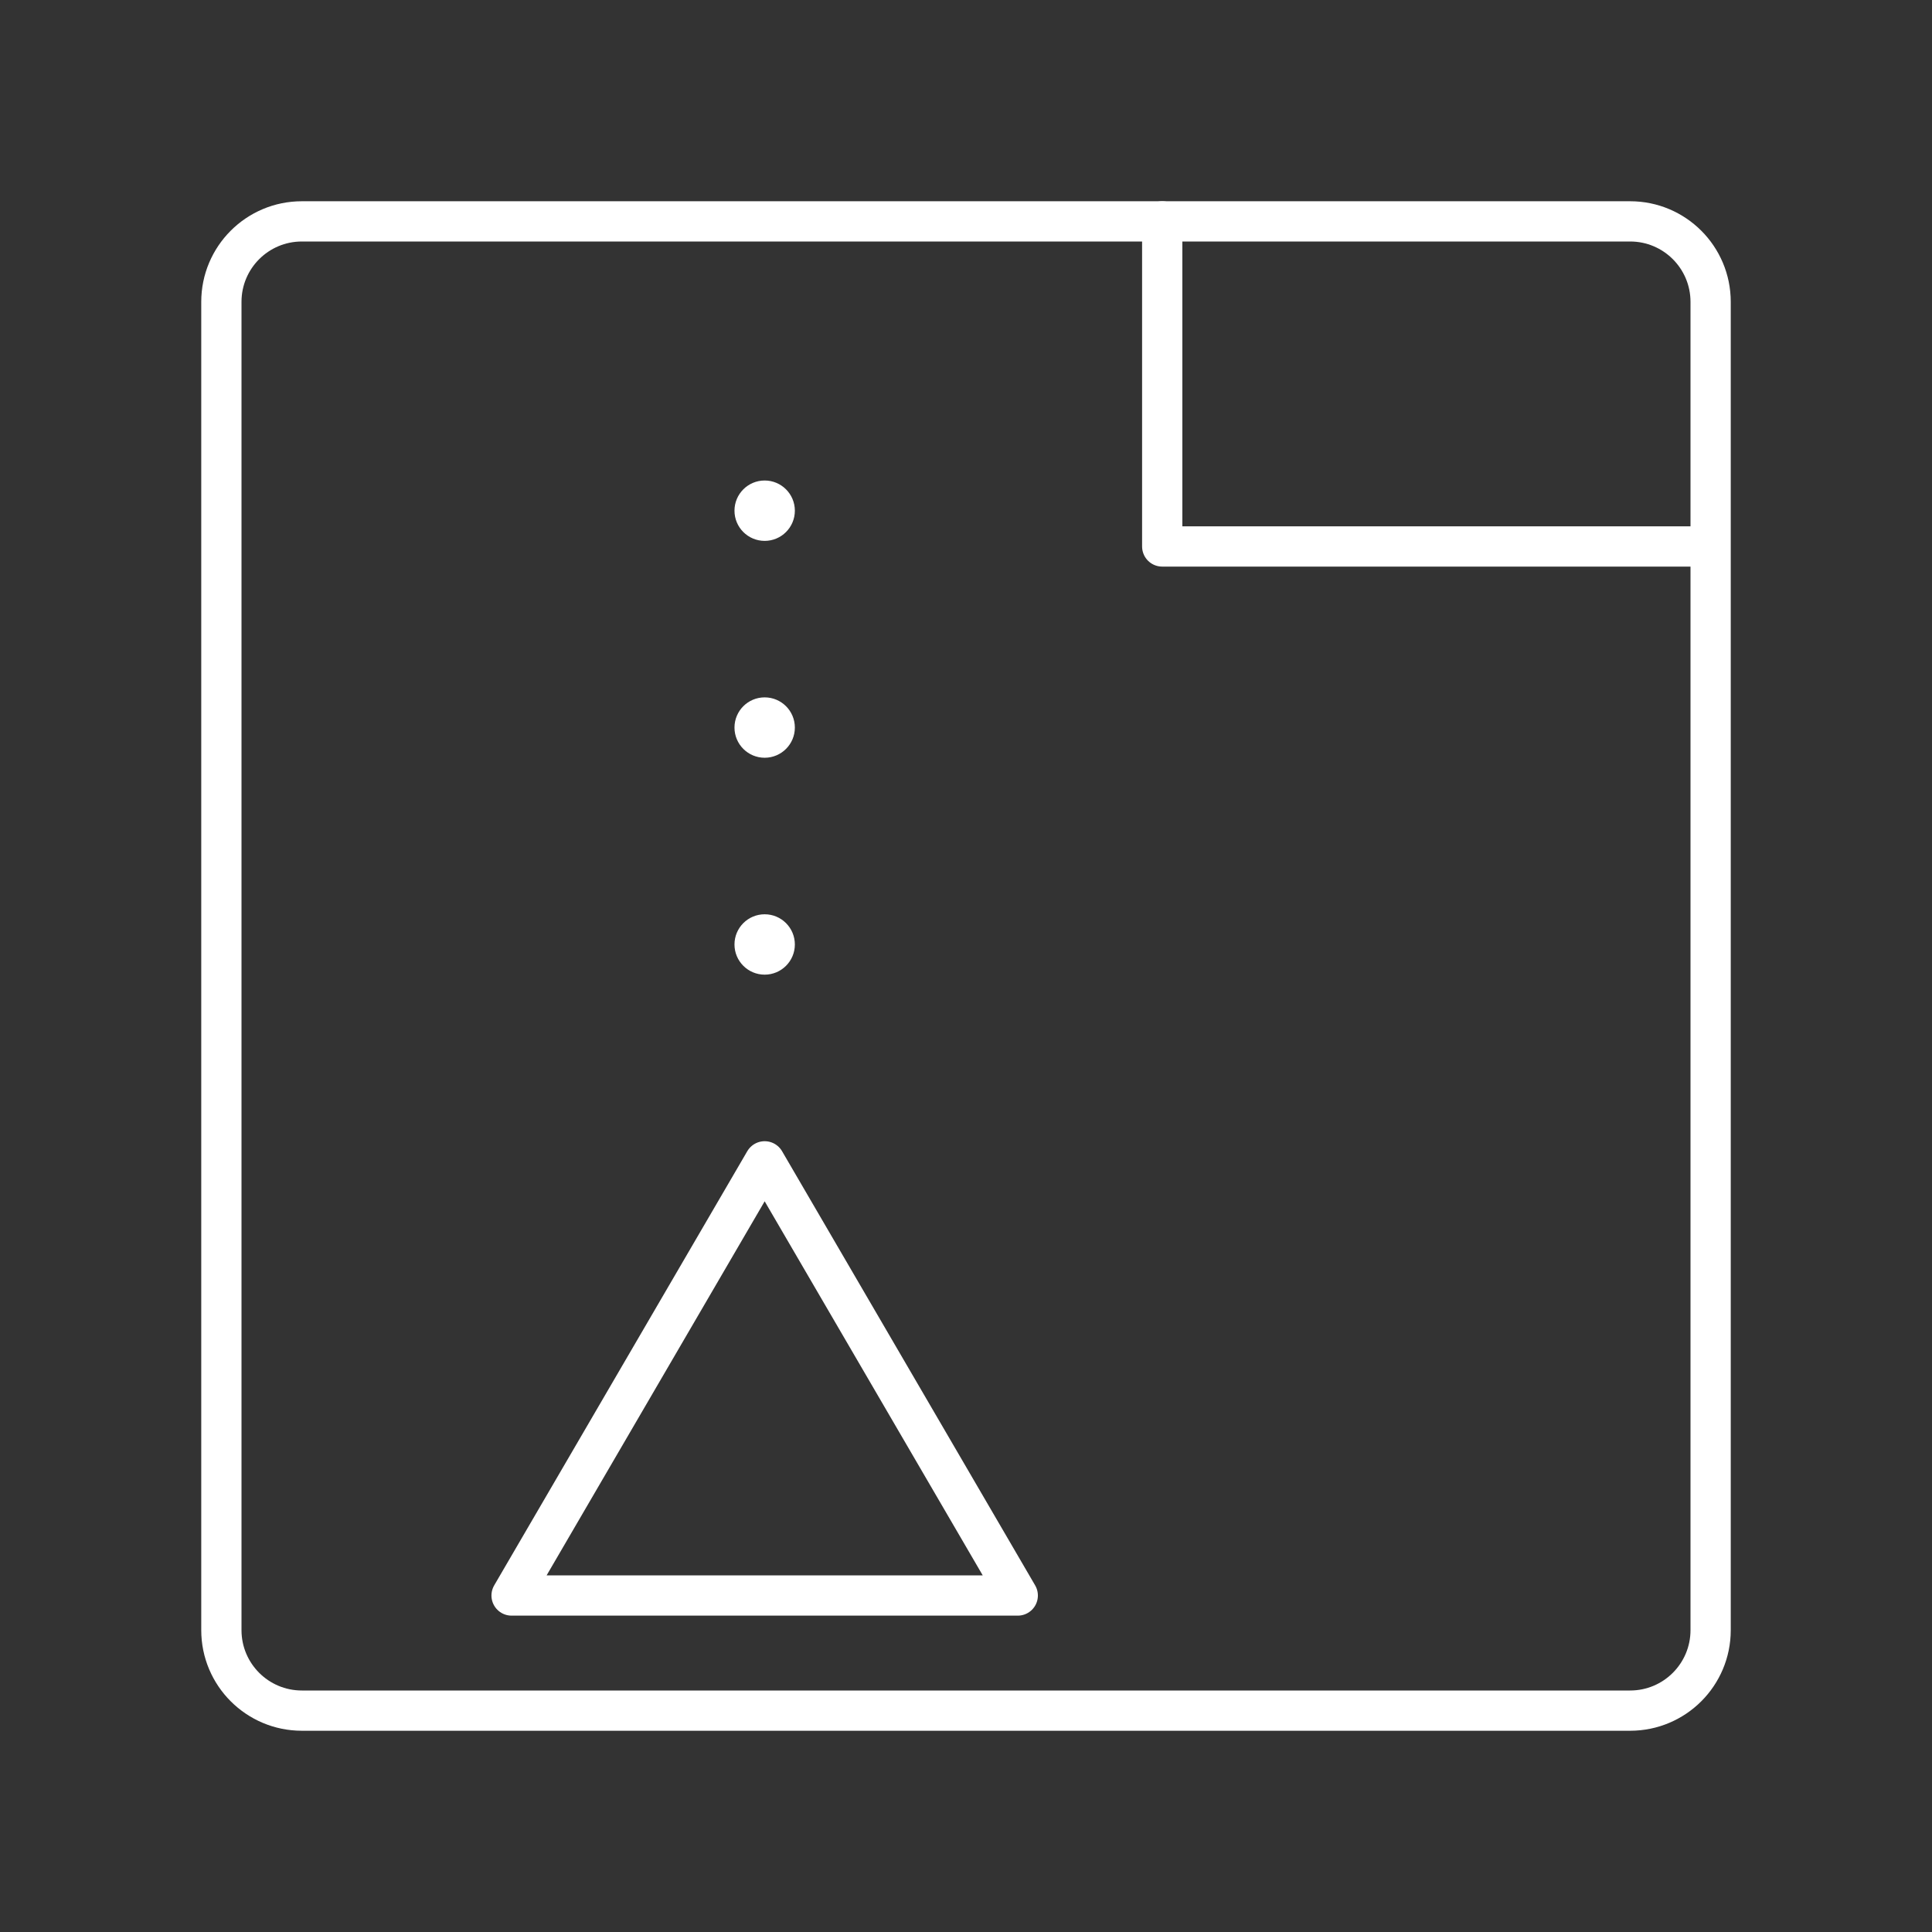 <?xml version="1.0" encoding="UTF-8"?><svg id="a" xmlns="http://www.w3.org/2000/svg" viewBox="0 0 48 48"><rect x="0" y="0" width="48" height="48" fill="#333333" stroke="none"/><defs><style>.d{fill:none;stroke:#fff;stroke-linecap:round;stroke-linejoin:round;}.e{fill:#fff;stroke-width:0px;}</style></defs><path id="b" class="d" d="m28.875,5.5v8.077h13.486"/><path id="c" class="d" d="m18.998,28.853l6.288,10.787h-12.576l6.288-10.787Z"/><path class="d" d="m40.5,5.5H7.5c-1.105,0-2,.895-2,2v33c0,1.105.895,2,2,2h33c1.105,0,2-.895,2-2V7.5c0-1.105-.895-2-2-2Z"/><circle class="e" cx="18.998" cy="23.465" r=".75"/><circle class="e" cx="18.998" cy="18.076" r=".75"/><circle class="e" cx="18.998" cy="12.688" r=".75"/></svg>